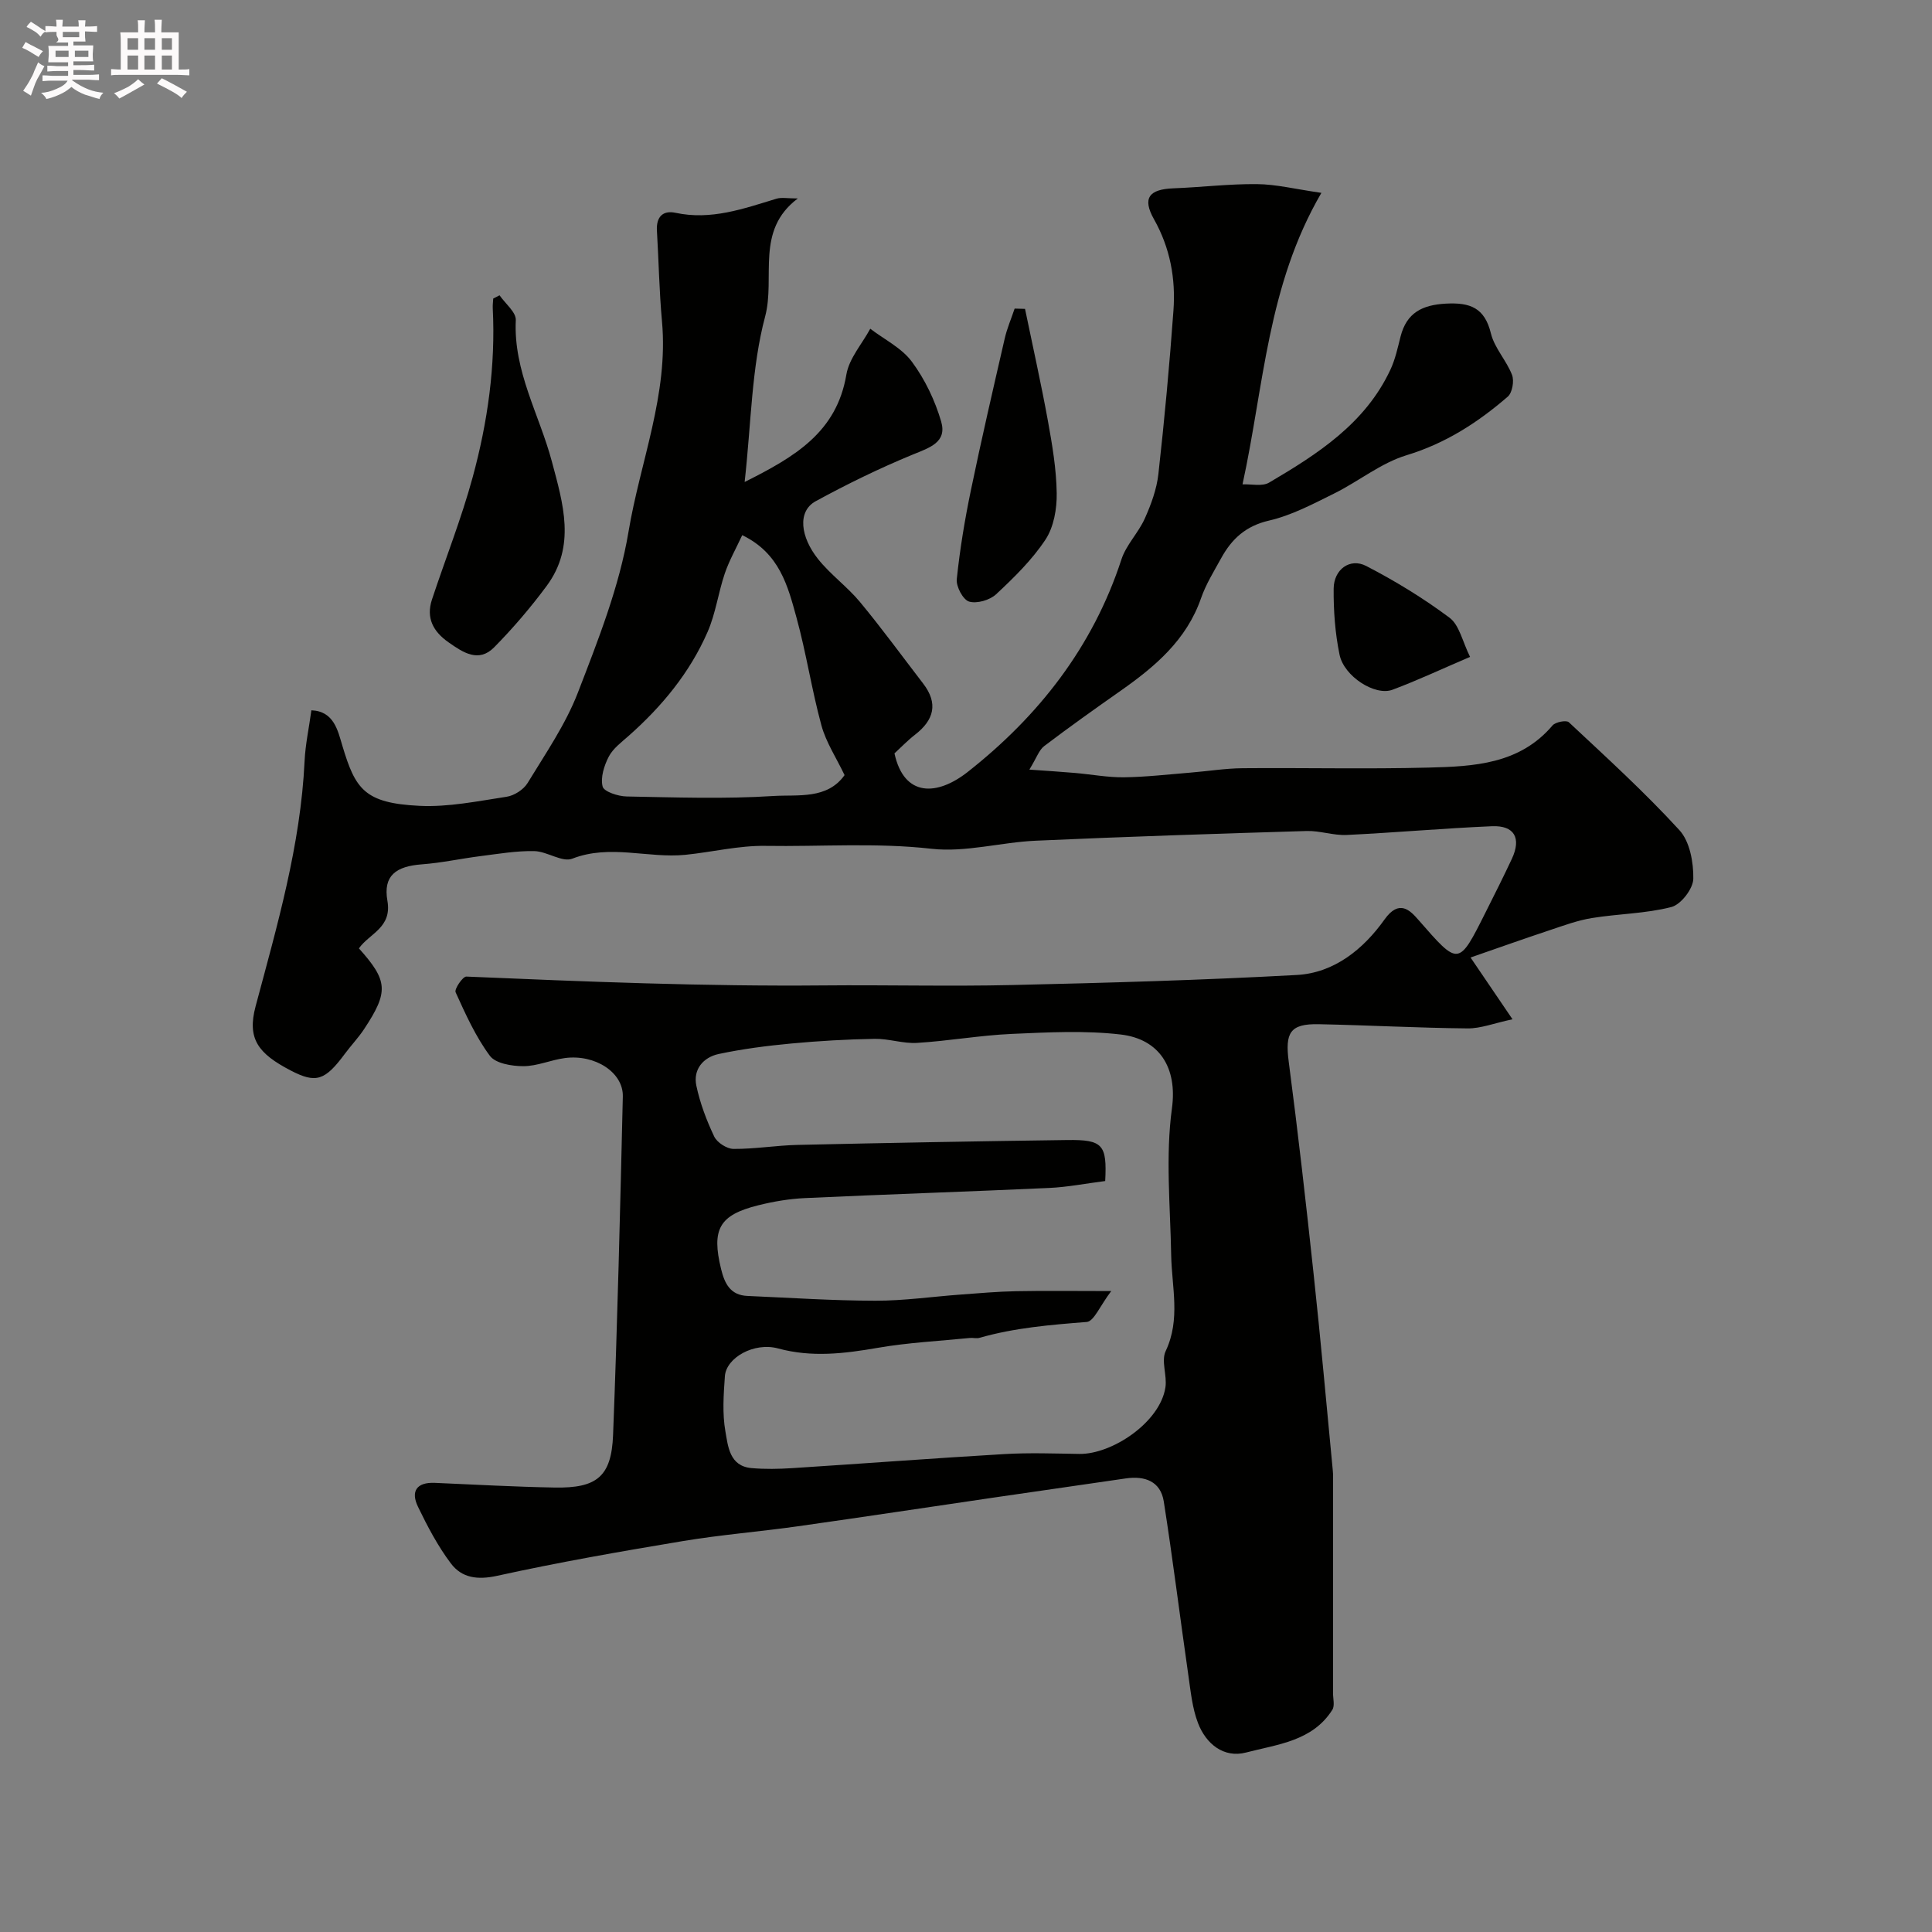 <svg enable-background="new 0 0 400 400" viewBox="0 0 400 400" xmlns="http://www.w3.org/2000/svg"><rect x="0" y="0" width="400" height="400" fill="#808080" stroke="none"/><path d="m6.8 9.5c.6.3 1.3.7 2.1 1.1-.4.4-.7.8-.9 1.2-.7-.4-1.3-.8-1.8-1.1s-1.1-.6-1.6-.8c.2-.4.5-.8.7-1.2.4.2.8.5 1.5.8zm.9 6.9c-.3.6-.5 1.1-.7 1.7s-.4 1.1-.6 1.7c-.6-.4-1.1-.7-1.6-1 .7-1 1.2-1.8 1.5-2.4.3-.5.6-1.1.8-1.7.3-.6.5-1.2.8-1.8.3.3.8.6 1.3.8-.7 1.3-1.2 2.2-1.5 2.7zm.1-11c.4.3 1 .7 1.7 1.1-.5.2-.8.6-1.1 1.1-.5-.6-1-1-1.4-1.2s-.9-.6-1.5-.8c.2-.4.5-.7.9-1.1.5.3.9.6 1.4.9zm10.5 13.1c1 .4 2 .6 3.1.7-.4.4-.7.8-.8 1.3-.9-.2-1.9-.6-3-.9-1-.4-2-.9-2.8-1.6-.5.4-1.1.9-1.9 1.3s-1.9.9-3.3 1.2c-.1-.3-.5-.8-1.1-1.3 1 0 2.1-.3 3.2-.8 1.2-.5 1.9-1 2.3-1.7h-3.2c-.4 0-1 0-2 .1v-1.2c1 0 1.7.1 2 .1h3.3v-1h-2.3c-.2 0-.9 0-2 .1v-1.2c1.2 0 1.9.1 2 .1h2.3v-.8h-4.1c0-.7.1-1.2.1-1.6 0-.5 0-1.1-.1-1.8h4.1v-.7h-2.5c1-.6.1-1.1.1-1.6v-.6h-.5c-.4 0-1 0-1.8.1v-1.3c1.2 0 1.9.1 2.1.1h.2c0-.3 0-.8-.1-1.4h1.4c0 .6-.1 1-.1 1.4h3.4c0-.4 0-.8-.1-1.3h1.5c0 .4-.1.9-.1 1.3.7 0 1.5 0 2.5-.1v1.2c-1 0-1.8-.1-2.5-.1v.6c0 .3 0 .8.1 1.5h-2.5v.8h4.1c0 .7-.1 1.3-.1 1.8s0 1 .1 1.5h-4.1v.8h1.4c.8 0 1.8 0 2.9-.1v1.2c-1 0-1.9-.1-2.8-.1h-1.5v1h3.2c.3 0 1 0 2.1-.1v1.2c-1.1 0-1.8-.1-2.1-.1h-3.4l-.1.1c1.4 1 2.4 1.5 3.4 1.9zm-4.1-6.7v-1.3h-2.7v1.3zm2.2-4.1v-1.1h-3.4v1.1zm1.9 4.1v-1.3h-2.8v1.3z" fill="#fcfafa"/><path d="m37 6.7v2.3 5.4c1 0 1.8 0 2.2-.1v1.3c-.6 0-1.5-.1-2.5-.1h-11.9c-.7 0-1.3 0-1.8.1v-1.3c.5 0 1.1.1 2 .1v-5.2c0-1 0-1.8-.1-2.5h3.7c0-1.3 0-2.1-.1-2.5h1.5c0 .4-.1 1.3-.1 2.5h2.2c0-1.2 0-2.1-.1-2.6h1.5c0 .4-.1 1.3-.1 2.6zm-12.3 13.7c-.3-.4-.7-.8-1.1-1.1 1.1-.4 2.1-.9 2.9-1.3.8-.5 1.5-1 2.1-1.6.4.4.9.8 1.3 1.1-2.5 1.4-4.2 2.4-5.2 2.9zm3.9-10.1v-2.4h-2.2v2.4zm0 4.1v-2.9h-2.2v2.9zm3.5-4.1v-2.4h-2.2v2.4zm0 4.1v-2.9h-2.2v2.9zm.4 2.9 1-1.1c.6.3 1.4.7 2.5 1.3s2 1.1 2.7 1.5c-.4.4-.8.8-1.1 1.3-.8-.8-2.5-1.7-5.1-3zm3.1-7v-2.4h-2.1v2.4zm0 4.1v-2.9h-2.1v2.9z" fill="#fcfafa"/><g fill="#010100"><path d="m273.58 39.93c-11.2 19.22-11.85 39.78-16.33 60.35 1.81-.08 4.07.48 5.5-.36 10.06-5.92 19.9-12.23 25.11-23.36 1.01-2.15 1.52-4.55 2.11-6.88 1.26-4.94 4.49-6.56 9.43-6.82 5-.26 7.99.87 9.28 6.18.74 3.03 3.22 5.59 4.37 8.58.48 1.25.06 3.68-.88 4.5-6.19 5.35-12.88 9.68-20.96 12.13-5.31 1.61-9.92 5.42-15 7.93-4.36 2.16-8.79 4.52-13.47 5.6-4.82 1.11-7.71 3.79-9.89 7.75-1.5 2.73-3.18 5.42-4.19 8.33-3.01 8.65-9.49 14.13-16.62 19.14-5.34 3.75-10.66 7.53-15.85 11.47-1.07.81-1.55 2.39-3.07 4.87 3.75.27 6.6.44 9.43.69 3.39.29 6.78.94 10.16.9 4.6-.06 9.19-.6 13.78-.97 3.6-.29 7.2-.88 10.8-.91 12.83-.11 25.67.2 38.49-.13 9.34-.24 18.82-.67 25.66-8.73.61-.71 2.85-1.14 3.37-.66 7.79 7.29 15.71 14.49 22.9 22.35 2.15 2.35 2.93 6.67 2.87 10.07-.04 2.06-2.56 5.33-4.54 5.84-5.32 1.37-10.97 1.39-16.44 2.28-2.97.48-5.86 1.55-8.73 2.51-5.21 1.73-10.39 3.57-16.41 5.66 2.88 4.23 5.42 7.97 8.69 12.79-3.82.81-6.57 1.92-9.31 1.89-10.27-.1-20.53-.66-30.8-.87-5.97-.12-7.01 1.76-6.22 7.79 1.92 14.62 3.58 29.27 5.15 43.93 1.46 13.54 2.67 27.11 3.97 40.67.1.99.05 2 .05 3v43.1c0 1.16.39 2.61-.14 3.45-4.11 6.52-11.42 7.16-17.87 8.85-4.61 1.2-8.3-1.78-9.95-6.11-1.2-3.13-1.52-6.63-2.01-10-1.72-11.95-3.2-23.93-5.07-35.85-.66-4.2-3.92-5.36-7.85-4.79-9.06 1.31-18.12 2.62-27.17 3.94-13.58 1.99-27.15 4.05-40.74 5.97-7.92 1.12-15.91 1.75-23.79 3.06-12.86 2.14-25.72 4.39-38.45 7.19-4.1.9-7.34.45-9.61-2.57-2.7-3.59-4.84-7.66-6.8-11.72-1.54-3.19-.31-5.11 3.49-4.95 8.27.36 16.53.82 24.8.97 8.74.16 11.76-2.26 12.1-10.87.91-23.35 1.47-46.72 2.02-70.09.12-4.99-5.76-8.79-12-7.96-2.89.38-5.73 1.68-8.59 1.68-2.38 0-5.75-.55-6.94-2.15-2.94-3.96-5.03-8.61-7.09-13.15-.3-.66 1.48-3.28 2.22-3.25 24.67 1.05 49.34 2.06 74.04 1.83 13-.12 26 .22 38.99-.08 19.64-.45 39.28-1.01 58.89-2.08 7.79-.42 13.84-5.39 18.18-11.49 3.04-4.28 5.32-1.86 6.99.05 8.4 9.61 8.3 9.71 13.97-1.6 1.84-3.66 3.68-7.32 5.41-11.02 1.99-4.27.53-6.93-4.11-6.74-10.04.43-20.06 1.33-30.1 1.81-2.74.13-5.53-.9-8.28-.82-18.7.56-37.41 1.17-56.1 2.01-7.21.32-14.53 2.46-21.56 1.67-11.5-1.3-22.93-.42-34.38-.6-5.52-.09-11.05 1.29-16.59 1.85-7.76.77-15.57-2.25-23.42.8-2.09.81-5.2-1.51-7.87-1.57-3.7-.07-7.43.57-11.13 1.04-4.05.51-8.06 1.4-12.12 1.7-5.38.4-8.07 2.33-7.15 7.55.98 5.6-3.73 6.75-5.9 9.85 6.02 6.72 6.19 8.97 1.07 16.72-1.17 1.77-2.66 3.33-3.93 5.04-4.17 5.64-6.01 6.26-11.29 3.51-6.72-3.5-9.04-6.55-7.24-13.28 4.46-16.68 9.31-33.32 10.14-50.75.16-3.42.9-6.82 1.41-10.53 4.69.19 5.47 4.21 6.42 7.36 2.69 8.98 4.57 11.86 15.96 12.42 5.98.29 12.06-.97 18.04-1.88 1.58-.24 3.51-1.48 4.34-2.84 3.71-6.1 7.86-12.11 10.41-18.71 4.19-10.87 8.59-21.95 10.49-33.34 2.41-14.46 8.3-28.42 6.93-43.5-.57-6.25-.68-12.53-1.05-18.8-.17-2.81 1.17-4.28 3.85-3.71 7.37 1.58 14.08-.85 20.9-2.92 1.06-.32 2.31-.05 4.42-.05-8.87 6.65-4.61 16.33-6.76 24.41-2.84 10.64-2.88 22.03-4.25 34.29 10.46-5.24 19.05-10.31 21.06-22.23.56-3.35 3.24-6.34 4.95-9.5 2.93 2.24 6.53 3.99 8.63 6.85 2.7 3.65 4.78 8.01 6.05 12.37 1.26 4.33-2.45 5.42-5.9 6.84-6.85 2.82-13.55 6.09-20.06 9.64-3.91 2.13-3.13 7.46.46 11.97 2.58 3.24 6.07 5.74 8.71 8.93 4.53 5.47 8.72 11.22 13.05 16.85 3.17 4.12 2.27 7.55-1.67 10.6-1.57 1.22-2.96 2.68-4.26 3.87 1.99 9.13 8.85 8.8 15.14 3.86 14.68-11.54 25.94-25.89 31.85-44.02.99-3.03 3.52-5.51 4.84-8.47 1.3-2.91 2.46-6.06 2.81-9.19 1.26-11.27 2.3-22.56 3.12-33.87.48-6.61-.68-12.95-4.03-18.9-2.46-4.37-1.04-6.21 4.03-6.4 5.77-.22 11.53-.93 17.3-.87 3.93.03 7.85 1.02 13.33 1.81zm-44.76 204.59c-4.1.52-7.82 1.26-11.56 1.43-16.86.77-33.73 1.32-50.58 2.1-3.25.15-6.52.7-9.68 1.49-8.12 2.01-9.71 4.98-7.71 13.19.74 3.04 1.93 5.43 5.46 5.58 8.83.38 17.66.98 26.5.99 5.91.01 11.81-.85 17.72-1.28 3.79-.28 7.59-.62 11.39-.69 6.03-.12 12.07-.03 19.71-.03-2.33 3.06-3.58 6.28-5.08 6.4-7.49.59-14.92 1.2-22.18 3.28-.62.18-1.33-.03-1.99.03-6.36.64-12.78.95-19.07 2.04-6.93 1.2-13.67 2.03-20.66.13-4.96-1.35-10.73 1.91-11.01 5.74-.27 3.81-.55 7.75.11 11.46.54 3.05.84 7.16 5.38 7.57 2.81.25 5.67.19 8.49.01 14.64-.94 29.26-2.05 43.91-2.91 5.15-.3 10.33-.11 15.49-.03 6.75.1 16.72-6.52 17.83-13.79.37-2.46-.92-5.46.05-7.5 3.12-6.6 1.26-13.22 1.14-19.87-.18-10.15-1.2-20.45.16-30.41 1.14-8.4-2.59-14.34-10.64-15.27-7.42-.86-15.03-.45-22.53-.12-6.55.29-13.05 1.46-19.59 1.86-2.9.18-5.86-.89-8.79-.84-5.77.1-11.54.43-17.29.97-5.03.47-10.07 1.12-15.01 2.17-3.17.68-5.33 3.18-4.62 6.55.76 3.62 2.11 7.19 3.7 10.54.6 1.25 2.62 2.55 3.99 2.56 4.43.03 8.86-.73 13.3-.83 18.59-.42 37.19-.76 55.79-1.01 7.39-.1 8.26.96 7.87 8.49zm-53.96-84.04c-1.72-3.6-3.83-6.78-4.79-10.28-2.01-7.36-3.14-14.97-5.16-22.32-1.79-6.5-3.47-13.33-11.24-17.08-1.28 2.76-2.7 5.26-3.61 7.93-1.35 3.98-1.89 8.28-3.56 12.1-3.68 8.44-9.46 15.43-16.34 21.52-1.49 1.32-3.24 2.61-4.12 4.3-.96 1.85-1.75 4.33-1.27 6.2.27 1.06 3.2 2.01 4.94 2.05 10.16.19 20.35.55 30.47-.1 5.04-.31 11.07.75 14.68-4.32z"/><path d="m103.43 61.14c1.18 1.72 3.44 3.49 3.36 5.15-.51 10.57 4.87 19.53 7.46 29.23 2.34 8.77 5.04 17.53-1.07 25.79-3.31 4.47-6.96 8.74-10.86 12.7-3.22 3.26-6.43 1.1-9.45-1.02-3.19-2.23-4.7-5.05-3.43-8.88 2.79-8.44 6.09-16.74 8.42-25.3 3.11-11.41 4.76-23.1 4.16-35.01-.03-.66.06-1.32.1-1.99.43-.22.87-.45 1.31-.67z"/><path d="m212.22 63.95c1.59 7.71 3.32 15.4 4.73 23.14.9 4.97 1.76 10.01 1.83 15.03.05 3.22-.6 6.98-2.32 9.59-2.78 4.21-6.51 7.86-10.23 11.33-1.3 1.21-3.98 1.99-5.59 1.51-1.26-.38-2.71-3.11-2.55-4.64.64-6.2 1.67-12.38 2.94-18.49 2.17-10.48 4.59-20.91 6.99-31.35.48-2.1 1.36-4.12 2.05-6.18.72.03 1.44.04 2.15.06z"/><path d="m304.36 136c-5.94 2.54-10.93 4.89-16.08 6.81-3.58 1.33-10.01-2.75-10.94-7.26-.92-4.46-1.26-9.11-1.22-13.68.03-3.98 3.39-6.43 6.74-4.69 6.01 3.11 11.85 6.68 17.27 10.73 2.02 1.52 2.65 4.91 4.23 8.09z"/></g></svg>